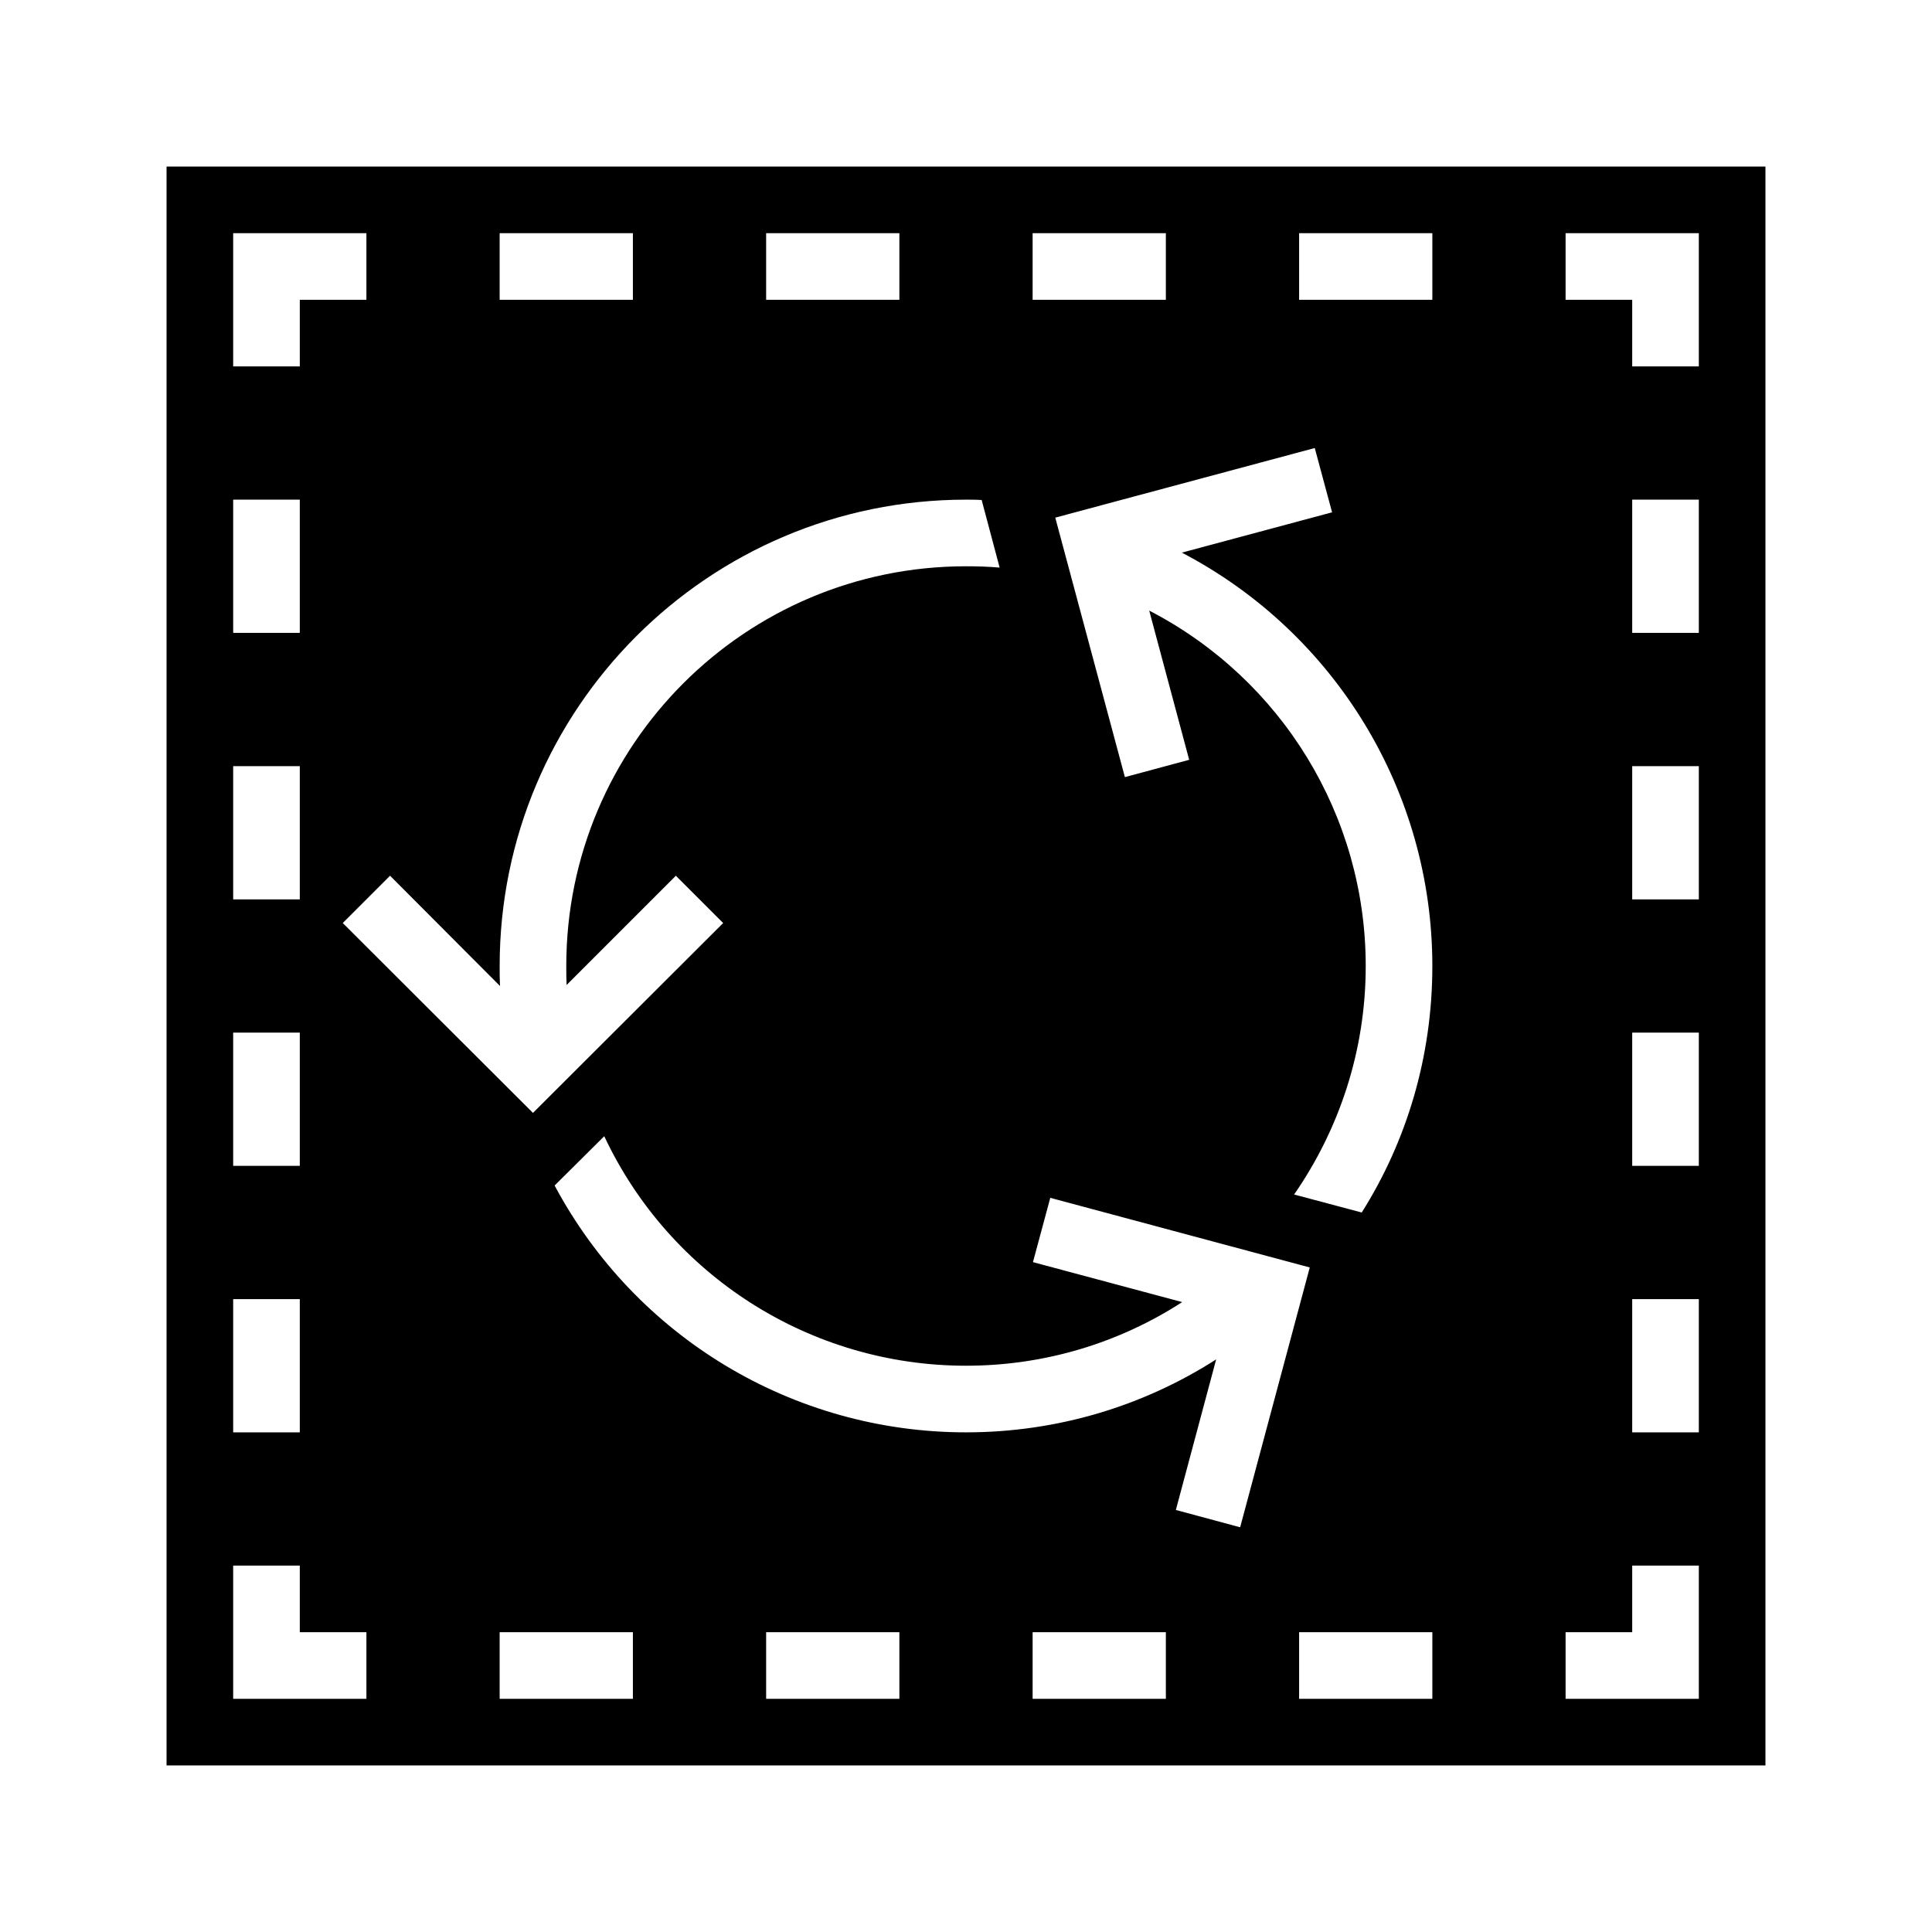 <?xml version="1.0" encoding="UTF-8"?>
<!DOCTYPE svg PUBLIC "-//W3C//DTD SVG 1.1//EN" "http://www.w3.org/Graphics/SVG/1.1/DTD/svg11.dtd">
<svg xmlns="http://www.w3.org/2000/svg" xml:space="preserve" width="580px" height="580px" shape-rendering="geometricPrecision" text-rendering="geometricPrecision" image-rendering="optimizeQuality" fill-rule="nonzero" clip-rule="nonzero" viewBox="0 0 5800 5800" xmlns:xlink="http://www.w3.org/1999/xlink">
	<title>selection_recycle icon</title>
	<desc>selection_recycle icon from the IconExperience.com I-Collection. Copyright by INCORS GmbH (www.incors.com).</desc>
		<path id="curve28"  d="M500 500l4800 0 0 4800 -4800 0 0 -4800zm200 600l200 0 0 -200 200 0 0 -200 -400 0 0 400zm3299 438l-52 -193 -779 209 209 779 193 -52 -120 -448c398,206 650,616 650,1067 0,255 -80,491 -215,686l203 54c135,-214 212,-468 212,-740 0,-523 -291,-1000 -752,-1241l451 -121zm-1099 -38c-773,0 -1400,627 -1400,1400 0,20 0,40 1,60l-330 -331 -142 142 571 570 571 -570 -142 -142 -328 328c-1,-19 -1,-38 -1,-57 0,-663 537,-1200 1200,-1200 34,0 68,1 101,4l-54 -203c-16,-1 -31,-1 -47,-1zm751 2581l-121 452 193 52 209 -780 -779 -209 -52 193 448 120c-187,121 -410,191 -649,191 -467,0 -889,-270 -1086,-689l-149 148c243,455 716,741 1235,741 276,0 534,-80 751,-219zm-2151 -3381l0 200 400 0 0 -200 -400 0zm800 0l0 200 400 0 0 -200 -400 0zm800 0l0 200 400 0 0 -200 -400 0zm800 0l0 200 400 0 0 -200 -400 0zm800 0l0 200 200 0 0 200 200 0 0 -400 -400 0zm400 800l-200 0 0 400 200 0 0 -400zm0 800l-200 0 0 400 200 0 0 -400zm0 800l-200 0 0 400 200 0 0 -400zm0 800l-200 0 0 400 200 0 0 -400zm0 800l-200 0 0 200 -200 0 0 200 400 0 0 -400zm-800 400l0 -200 -400 0 0 200 400 0zm-800 0l0 -200 -400 0 0 200 400 0zm-800 0l0 -200 -400 0 0 200 400 0zm-800 0l0 -200 -400 0 0 200 400 0zm-800 0l0 -200 -200 0 0 -200 -200 0 0 400 400 0zm-400 -800l200 0 0 -400 -200 0 0 400zm0 -800l200 0 0 -400 -200 0 0 400zm0 -800l200 0 0 -400 -200 0 0 400zm0 -800l200 0 0 -400 -200 0 0 400z"/>
</svg>